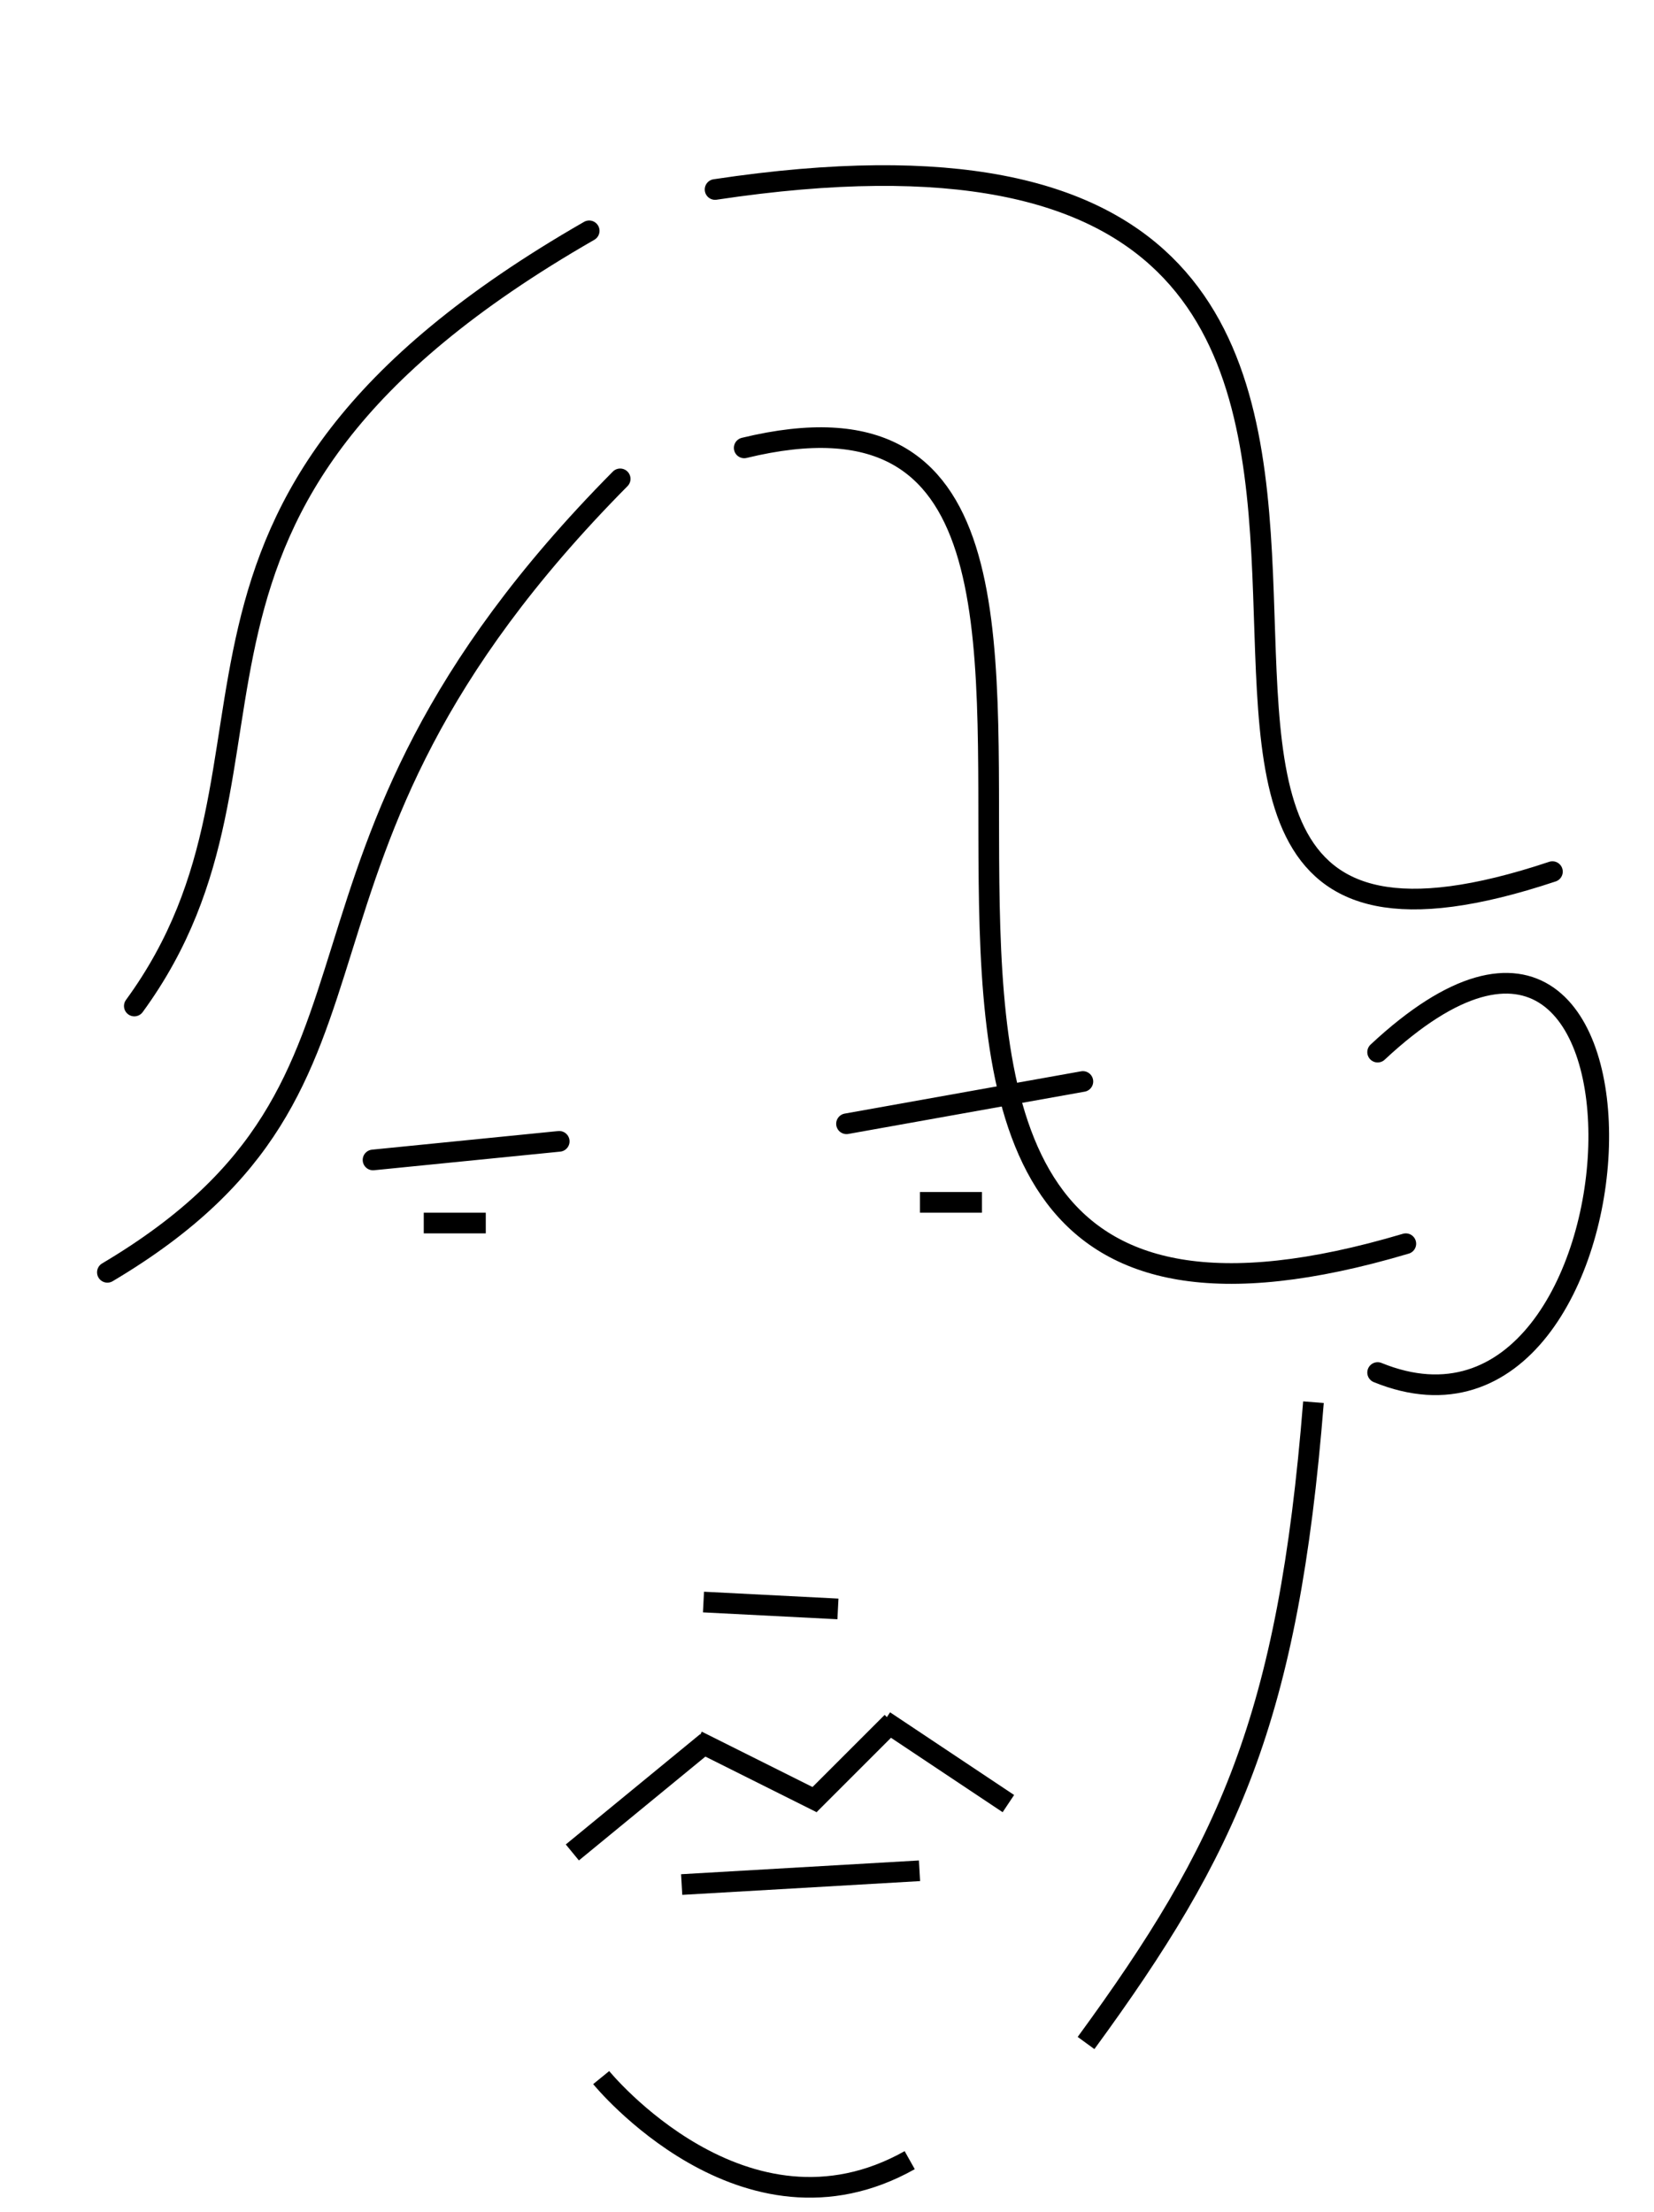 <svg width="80" height="107" viewBox="0 0 80 107" fill="none" xmlns="http://www.w3.org/2000/svg">
<path d="M29.996 23.166C11.38 41.969 20.996 52.167 5.194 61.55" stroke="black" stroke-linecap="round"/>
<path d="M35.996 21.667C61.903 15.376 30.996 71.166 67.996 60.166" stroke="black" stroke-linecap="round"/>
<path d="M34.587 9.167C81.087 2.167 45.087 52.166 75.087 42.166" stroke="black" stroke-linecap="round"/>
<path d="M28.497 11.167C4.996 24.666 15.376 36.513 6.497 48.667" stroke="black" stroke-linecap="round"/>
<path d="M66.633 50.898C81.633 36.898 80.133 71.898 66.633 66.398" stroke="black" stroke-linecap="round"/>
<line x1="40.944" y1="54.364" x2="52.376" y2="52.318" stroke="black" stroke-linecap="round"/>
<line x1="27.048" y1="55.214" x2="18.043" y2="56.114" stroke="black" stroke-linecap="round"/>
<line x1="44.496" y1="58.166" x2="47.496" y2="58.166" stroke="black"/>
<line x1="20.496" y1="59.166" x2="23.496" y2="59.166" stroke="black"/>
<line x1="34.026" y1="77.501" x2="40.529" y2="77.834" stroke="black"/>
<line x1="32.971" y1="91.167" x2="44.475" y2="90.501" stroke="black"/>
<line x1="27.683" y1="89.614" x2="34.179" y2="84.28" stroke="black"/>
<line x1="33.72" y1="84.219" x2="39.72" y2="87.219" stroke="black"/>
<line x1="39.142" y1="87.313" x2="43.142" y2="83.313" stroke="black"/>
<line x1="42.773" y1="83.251" x2="48.773" y2="87.251" stroke="black"/>
<path d="M29.078 100.506C29.078 100.506 36 109 44 104.5" stroke="black"/>
<path d="M52.529 98.833C59.393 89.441 62.308 83.188 63.529 67.833" stroke="black"/>
</svg>

